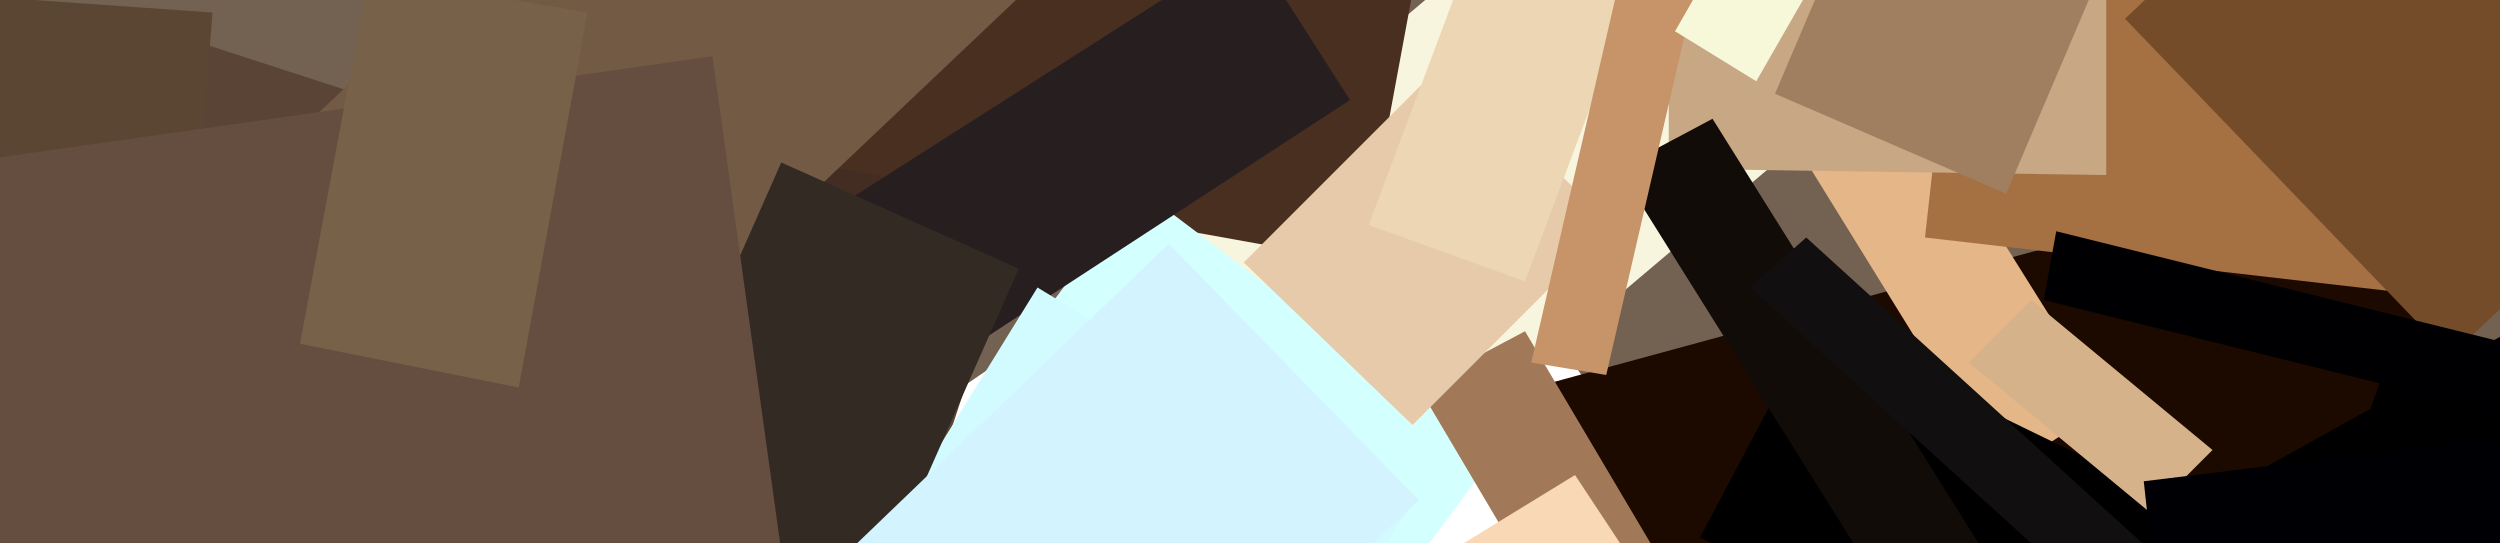 <?xml version="1.0" encoding="UTF-8" standalone="no"?>
<!DOCTYPE svg PUBLIC "-//W3C//DTD SVG 1.1//EN" "http://www.w3.org/Graphics/SVG/1.1/DTD/svg11.dtd">
<!-- Created with Vectornator (http://vectornator.io/) -->
<svg height="100%" stroke-miterlimit="10" style="fill-rule:nonzero;clip-rule:evenodd;stroke-linecap:round;stroke-linejoin:round;" version="1.1" viewBox="0 0 796.5 173.15" width="100%" xml:space="preserve" xmlns="http://www.w3.org/2000/svg" xmlns:vectornator="http://vectornator.io" xmlns:xlink="http://www.w3.org/1999/xlink">
<rect x="0" y="0" width="796.5" height="173.15" fill="#808080" stroke="none"/>
<defs/>
<clipPath id="ArtboardFrame">
<rect height="173.15" width="796.5" x="0" y="0"/>
</clipPath>
<g clip-path="url(#ArtboardFrame)" id="Untitled" vectornator:layerName="Untitled">
<path d="M0 0L796.5 0L796.5 0L796.5 173.15L796.5 173.15L0 173.15L0 173.15L0 0L0 0Z" fill="#736151" fill-rule="nonzero" opacity="1" stroke="none"/>
<path d="M239 169.26L703 864.2L908 724.82L444 29.87L239 169.26Z" fill="#ffffff" fill-rule="nonzero" opacity="1" stroke="none"/>
<path d="M766.63 47.79L473.92 127.44L589.41 541.62L882.12 462L766.63 47.79Z" fill="#1c0a00" fill-rule="nonzero" opacity="1" stroke="none"/>
<path d="M324.57 109.52L396.26 195.14L744.73-99.56L673.04-185.19L324.57 109.52Z" fill="#f7f5dd" fill-rule="nonzero" opacity="1" stroke="none"/>
<path d="M61.73 45.8L63.72 266.83L302.67 260.85L300.68 39.83L61.73 45.8Z" fill="#432d23" fill-rule="nonzero" opacity="1" stroke="none"/>
<path d="M157.31 33.85L434.09 83.63L549.59-539.63L272.8-589.41L157.31 33.85Z" fill="#492f20" fill-rule="nonzero" opacity="1" stroke="none"/>
<path d="M543.61 0L637.2 151.34L671.05 129.43L577.46-19.91L543.61 0Z" fill="#e5b687" fill-rule="nonzero" opacity="1" stroke="none"/>
<path d="M282.76 167.26L396.26 252.89L475.91 145.36L362.41 59.74L282.76 167.26Z" fill="#d3ffff" fill-rule="nonzero" opacity="1" stroke="none"/>
<path d="M684.99 169.26L774.6 332.54L971.73 223.02L882.12 59.74L684.99 169.26Z" fill="#000000" fill-rule="nonzero" opacity="1" stroke="none"/>
<path d="M613.3 75.67L1218.64 145.36L1270.42-318.6L665.08-388.29L613.3 75.67Z" fill="#a57042" fill-rule="nonzero" opacity="1" stroke="none"/>
<path d="M577.46 103.55L541.62 171.25L684.99 240.94L720.83 173.24L577.46 103.55Z" fill="#000000" fill-rule="nonzero" opacity="1" stroke="none"/>
<path d="M647.16 95.58L627.24 115.49L685 163.28L704.91 143.37L647.16 95.58Z" fill="#d6b28b" fill-rule="nonzero" opacity="1" stroke="none"/>
<path d="M27.88 1.99L-97.57 384.31L191.16 477.9L316.61 95.58L27.88 1.99Z" fill="#594435" fill-rule="nonzero" opacity="1" stroke="none"/>
<path d="M260.85 69.69L292.71 121.47L430.11 31.86L398.25-17.92L260.85 69.69Z" fill="#271e20" fill-rule="nonzero" opacity="1" stroke="none"/>
<path d="M531.66 53.76L671.05 55.76L671.05-21.9L531.66-23.89L531.66 53.76Z" fill="#c8a784" fill-rule="nonzero" opacity="1" stroke="none"/>
<path d="M330.55 91.6L-242.93 1019.52L-123.46 1091.2L448.03 163.28L330.55 91.6Z" fill="#d2fbff" fill-rule="nonzero" opacity="1" stroke="none"/>
<path d="M545.6 37.83L515.73 53.76L786.54 485.87L816.41 469.94L545.6 37.83Z" fill="#120c08" fill-rule="nonzero" opacity="1" stroke="none"/>
<path d="M485.87 105.54L452.01 123.46L573.48 328.56L607.33 310.63L485.87 105.54Z" fill="#a27958" fill-rule="nonzero" opacity="1" stroke="none"/>
<path d="M23.89 109.52L111.51 201.12L647.16-306.65L559.54-398.25L23.89 109.52Z" fill="#725a45" fill-rule="nonzero" opacity="1" stroke="none"/>
<path d="M203.11 155.32L278.77 189.17L324.57 85.62L248.91 51.77L203.11 155.32Z" fill="#322a23" fill-rule="nonzero" opacity="1" stroke="none"/>
<path d="M501.8 151.34L440.07 189.17L591.4 418.16L653.13 380.33L501.8 151.34Z" fill="#f9d8b5" fill-rule="nonzero" opacity="1" stroke="none"/>
<path d="M677.02 5.97L780.57 113.5L1234.58-314.62L1131.03-422.14L677.02 5.97Z" fill="#754c2a" fill-rule="nonzero" opacity="1" stroke="none"/>
<path d="M575.47 75.67L557.55 91.6L822.39 332.54L840.31 316.61L575.47 75.67Z" fill="#110f0f" fill-rule="nonzero" opacity="1" stroke="none"/>
<path d="M459.98 19.91L396.26 83.63L450.02 135.41L513.74 71.69L459.98 19.91Z" fill="#e7caa9" fill-rule="nonzero" opacity="1" stroke="none"/>
<path d="M565.51 29.87L639.19 61.73L730.79-153.33L657.11-185.19L565.51 29.87Z" fill="#a07f61" fill-rule="nonzero" opacity="1" stroke="none"/>
<path d="M764.64 103.55L714.86 244.92L1009.56 342.5L1059.35 201.12L764.64 103.55Z" fill="#000000" fill-rule="nonzero" opacity="1" stroke="none"/>
<path d="M651.14 95.58L1212.67 234.97L1216.65 213.06L655.12 73.68L651.14 95.58Z" fill="#000003" fill-rule="nonzero" opacity="1" stroke="none"/>
<path d="M67.7 4L-444-31.86L-454 123.46L55.76 159.3L67.7 4Z" fill="#5a4632" fill-rule="nonzero" opacity="1" stroke="none"/>
<path d="M436.08 71.69L485.87 89.61L611.31-244.92L561.53-262.85L436.08 71.69Z" fill="#edd6b4" fill-rule="nonzero" opacity="1" stroke="none"/>
<path d="M487.86 115.49L511.75 119.47L565.51-113.5L541.62-117.48L487.86 115.49Z" fill="#c79368" fill-rule="nonzero" opacity="1" stroke="none"/>
<path d="M372.36 77.66L219.04 225.01L298.69 306.65L452.01 159.3L372.36 77.66Z" fill="#d3f4ff" fill-rule="nonzero" opacity="1" stroke="none"/>
<path d="M533.65 9.96L559.54 25.89L613.3-67.7L587.42-83.63L533.65 9.96Z" fill="#f7f7da" fill-rule="nonzero" opacity="1" stroke="none"/>
<path d="M683 153.33L710.88 408.21L1037.44 368.38L1009.56 113.5L683 153.33Z" fill="#000004" fill-rule="nonzero" opacity="1" stroke="none"/>
<path d="M227 17.92L-67.7 59.74L21.9 704.9L316.61 663.09L227 17.92Z" fill="#654e3f" fill-rule="nonzero" opacity="1" stroke="none"/>
<path d="M95.58 109.52L165.27 123.46L187.18 4L117.48-8L95.58 109.52Z" fill="#776148" fill-rule="nonzero" opacity="1" stroke="none"/>
</g>
</svg>
